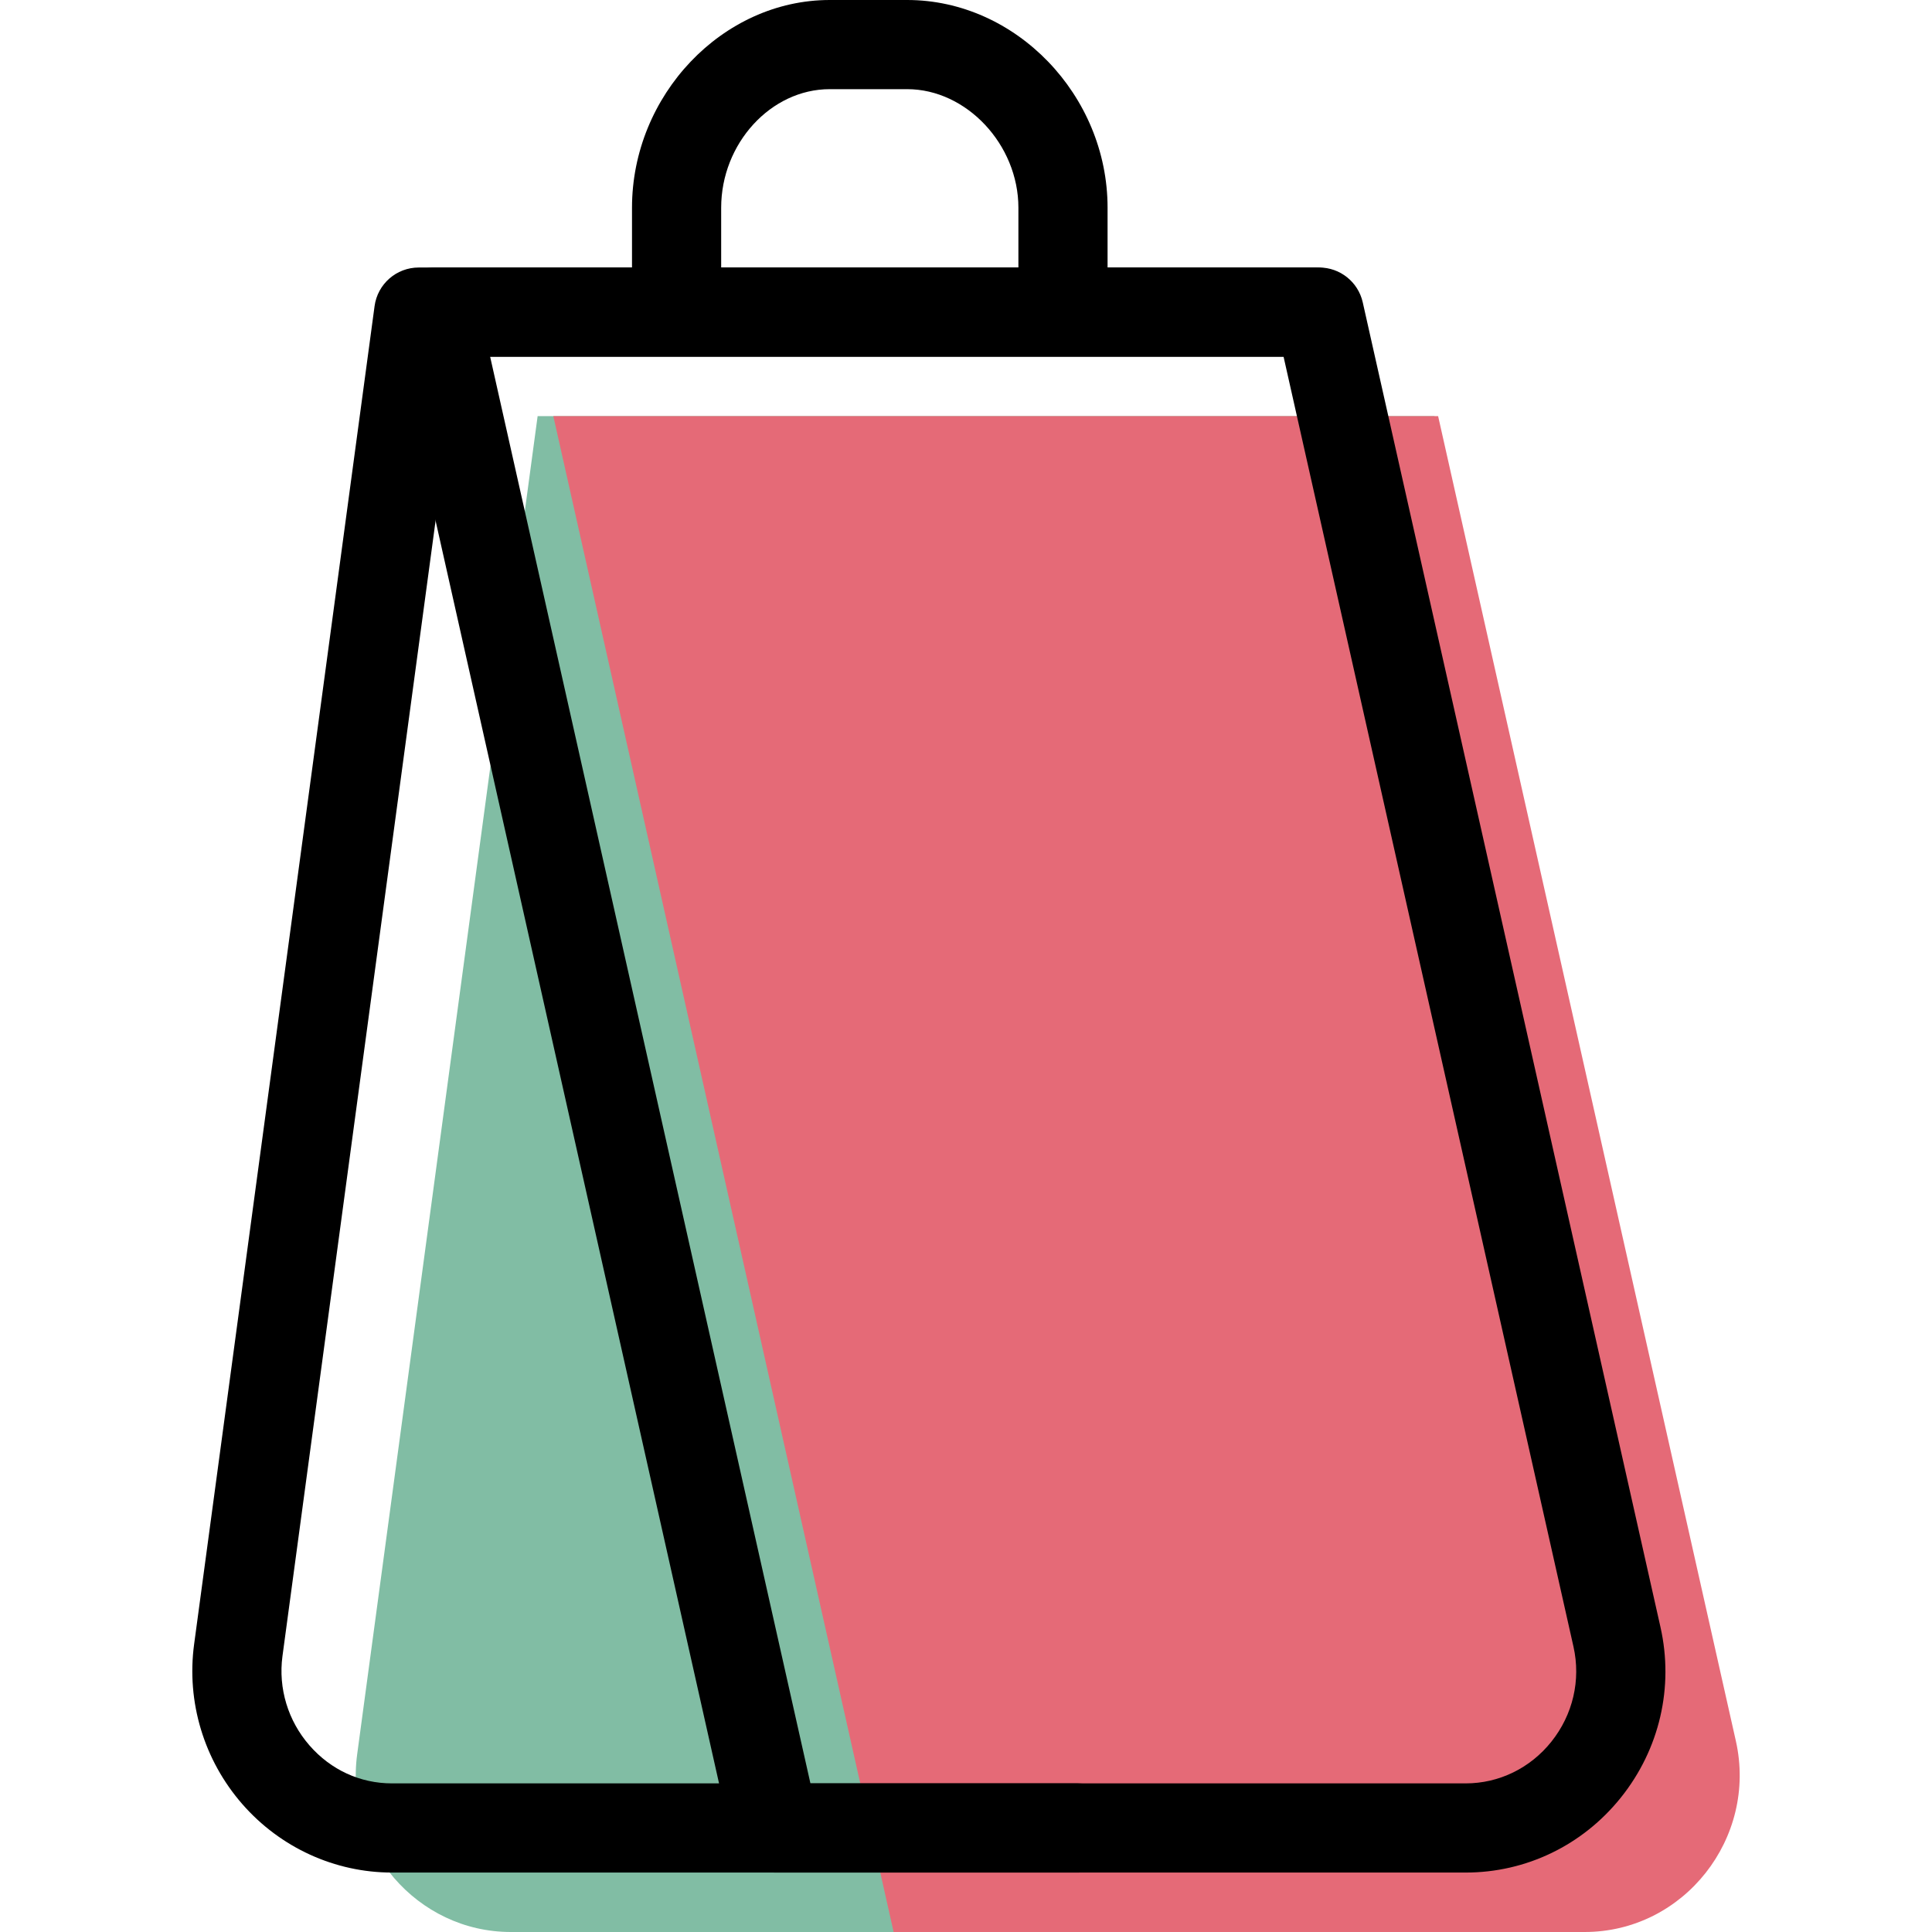<?xml version="1.0" encoding="iso-8859-1"?>
<!-- Generator: Adobe Illustrator 19.1.0, SVG Export Plug-In . SVG Version: 6.00 Build 0)  -->
<svg version="1.1" id="Capa_1" xmlns="http://www.w3.org/2000/svg" xmlns:xlink="http://www.w3.org/1999/xlink" x="0px" y="0px"
	 viewBox="0 0 65 65" style="enable-background:new 0 0 65 65;" xml:space="preserve">
<g>
	<g id="group-29svg">
		<path id="path-1_21_" style="fill:#81BDA4;" d="M48.263,14H18.088l-6.071,45.019C11.594,62.15,14.029,65,17.187,65h23.076l0,0"/>
		<path id="path-2_21_" style="fill:#E56A77;" d="M53.312,65H30.065L18.616,14h29.768l10.017,44.572
			C59.136,61.834,56.655,65,53.312,65z"/>
		<path id="path-3_21_" d="M49.312,63H26.065c-0.701,0-1.31-0.487-1.463-1.171l-11.449-51c-0.1-0.445,0.008-0.911,0.292-1.267
			C13.73,9.207,14.161,9,14.616,9h29.768c0.702,0,1.31,0.487,1.464,1.171l10.017,44.572c0.454,2.017-0.03,4.107-1.33,5.731
			C53.251,62.079,51.347,63,49.312,63z M27.266,60h22.046c1.119,0,2.168-0.51,2.88-1.4c0.727-0.909,0.999-2.075,0.746-3.199
			L43.184,12H16.49L27.266,60z"/>
		<path id="path-4_20_" d="M36.263,63H13.188c-1.921,0-3.754-0.838-5.032-2.299c-1.295-1.481-1.887-3.443-1.625-5.383L12.602,10.3
			c0.1-0.745,0.735-1.3,1.486-1.3h30.175c0.829,0,1.5,0.671,1.5,1.5s-0.671,1.5-1.5,1.5H15.399L9.503,55.72
			c-0.145,1.081,0.187,2.177,0.912,3.006C11.133,59.547,12.118,60,13.188,60h23.075c0.829,0,1.5,0.671,1.5,1.5S37.092,63,36.263,63z
			"/>
		<path id="path-5_16_" d="M35.763,11.5c-0.828,0-1.5-0.671-1.5-1.5V6.989C34.263,4.864,32.515,3,30.522,3h-2.608
			c-1.979,0-3.651,1.827-3.651,3.989V10c0,0.829-0.671,1.5-1.5,1.5c-0.828,0-1.5-0.671-1.5-1.5V6.989
			C21.263,3.201,24.309,0,27.914,0h2.608c3.654,0,6.741,3.201,6.741,6.989V10C37.263,10.829,36.592,11.5,35.763,11.5z"/>
	</g>
</g>
<g>
</g>
<g>
</g>
<g>
</g>
<g>
</g>
<g>
</g>
<g>
</g>
<g>
</g>
<g>
</g>
<g>
</g>
<g>
</g>
<g>
</g>
<g>
</g>
<g>
</g>
<g>
</g>
<g>
</g>
</svg>
